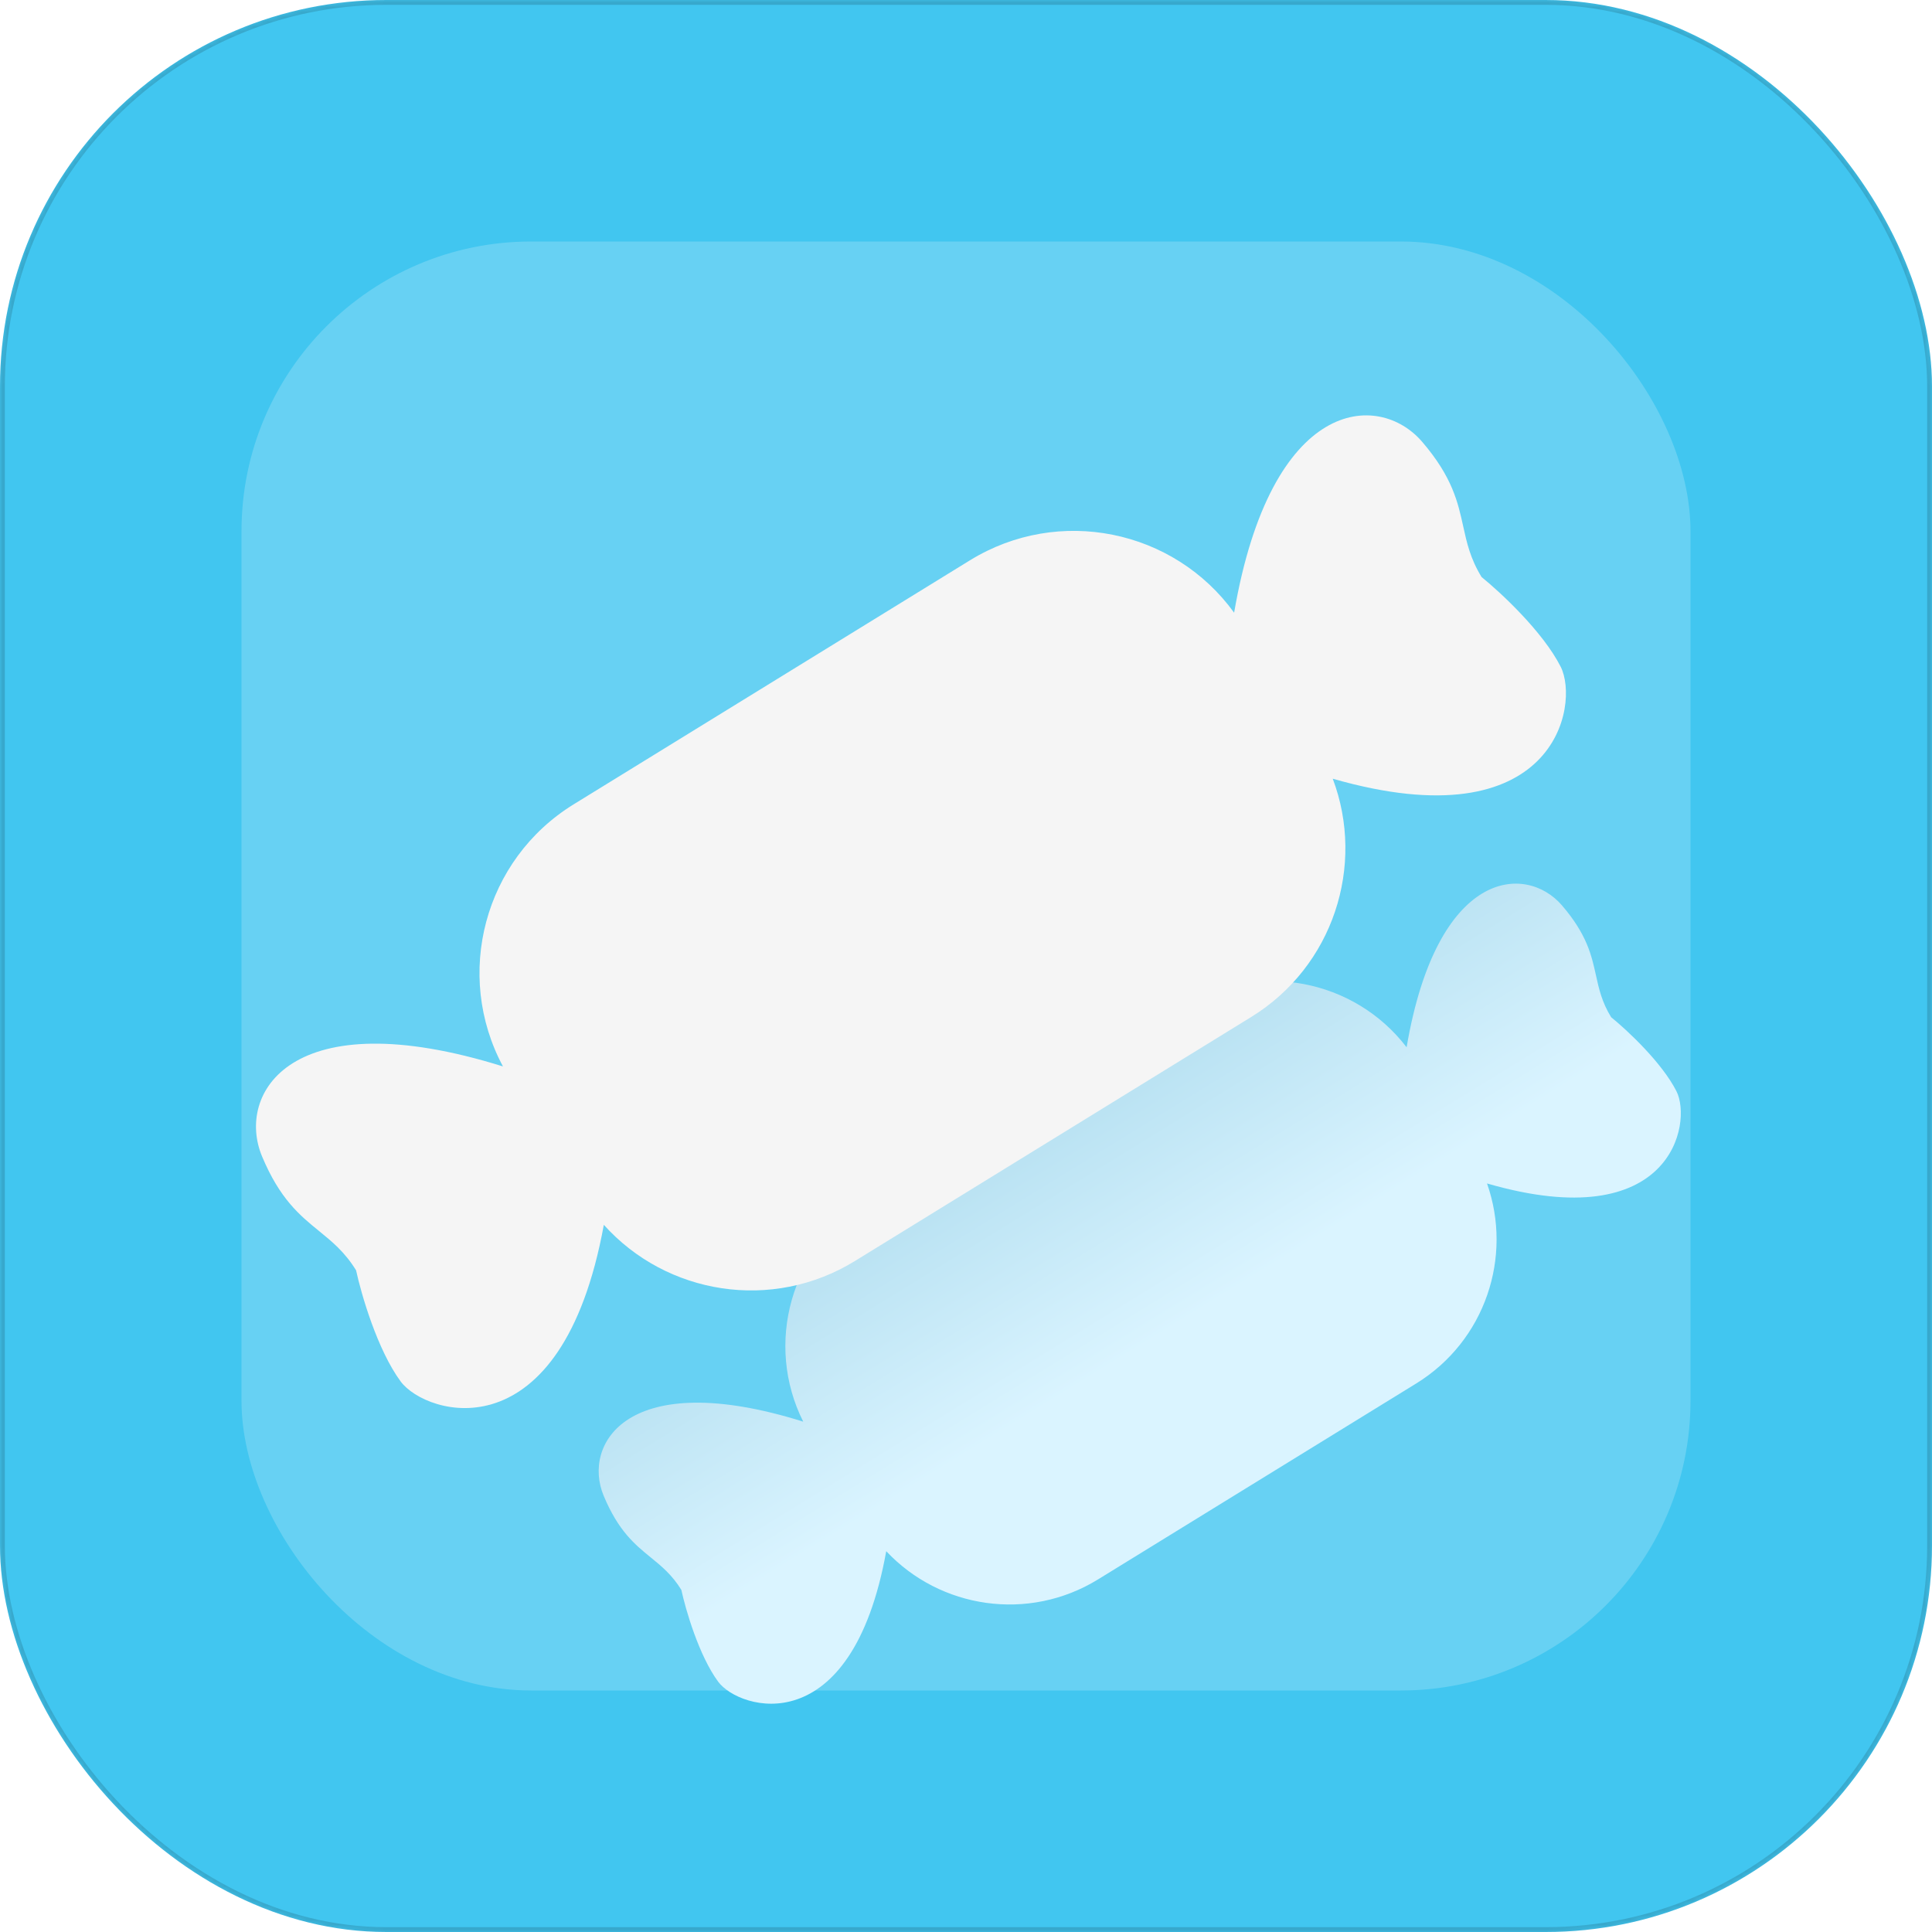 <svg width="400" height="400" viewBox="0 0 400 400" fill="none" xmlns="http://www.w3.org/2000/svg">
<g clip-path="url(#clip0_20_2)">
<rect width="400" height="400" rx="80" fill="url(#paint0_linear_20_2)"/>
<rect x="50" y="50" width="300" height="300" rx="60" fill="white" fill-opacity="0.2"/>
<mask id="mask0_20_2" style="mask-type:alpha" maskUnits="userSpaceOnUse" x="0" y="0" width="400" height="400">
<rect width="400" height="400" rx="80" fill="#A4CBF9"/>
</mask>
<g mask="url(#mask0_20_2)">
<rect x="0.5" y="0.5" width="399" height="399" rx="79.5" stroke="#050505" stroke-opacity="0.15"/>
<g filter="url(#filter0_d_20_2)">
<g filter="url(#filter1_i_20_2)">
<path fill-rule="evenodd" clip-rule="evenodd" d="M347.098 206.942C344.074 200.97 336.821 194.228 333.572 191.603C331.645 188.472 331.044 185.741 330.423 182.918C329.519 178.805 328.572 174.497 323.413 168.478C315.933 159.749 297.548 160.754 291.223 197.828C280.442 183.741 260.53 179.829 245.1 189.331L179.252 229.877C163.677 239.468 158.249 259.288 166.299 275.337C129.824 263.908 120.524 280 124.981 290.676C128.037 297.998 131.459 300.785 134.727 303.447C136.969 305.274 139.139 307.041 141.069 310.175C141.951 314.26 144.711 323.778 148.685 329.172C153.05 335.096 176.296 342.006 183.486 302.156C194.626 314.039 212.943 316.862 227.351 307.99L293.199 267.443C307.49 258.643 313.238 241.23 307.87 226.021C346.161 237.128 350.405 213.47 347.098 206.942Z" fill="url(#paint1_linear_20_2)"/>
</g>
<g filter="url(#filter2_i_20_2)">
<path fill-rule="evenodd" clip-rule="evenodd" d="M323.123 119.043C319.462 111.813 310.682 103.651 306.75 100.474C304.416 96.685 303.689 93.378 302.938 89.961C301.843 84.982 300.697 79.768 294.452 72.481C285.408 61.928 263.194 63.128 255.512 107.853C243.051 90.626 219.215 85.678 200.818 97.007L118.78 147.523C100.204 158.961 93.95 182.822 104.135 201.794C60.089 188.037 48.859 207.492 54.249 220.403C57.948 229.266 62.09 232.64 66.046 235.862C68.761 238.073 71.387 240.213 73.723 244.006C74.792 248.951 78.132 260.473 82.943 267.002C88.216 274.159 116.253 282.504 125.017 234.588C138.001 249.058 159.863 252.633 177.004 242.078L259.042 191.562C276.04 181.095 282.72 160.228 275.93 142.222C322.01 155.462 327.117 126.928 323.123 119.043Z" fill="#F5F5F5"/>
</g>
</g>
</g>
</g>
<defs>
<filter id="filter0_d_20_2" x="33" y="62" width="335" height="306.734" filterUnits="userSpaceOnUse" color-interpolation-filters="sRGB">
<feFlood flood-opacity="0" result="BackgroundImageFix"/>
<feColorMatrix in="SourceAlpha" type="matrix" values="0 0 0 0 0 0 0 0 0 0 0 0 0 0 0 0 0 0 127 0" result="hardAlpha"/>
<feOffset dy="15"/>
<feGaussianBlur stdDeviation="10"/>
<feComposite in2="hardAlpha" operator="out"/>
<feColorMatrix type="matrix" values="0 0 0 0 0.156 0 0 0 0 0.669 0 0 0 0 0.833 0 0 0 0.78 0"/>
<feBlend mode="normal" in2="BackgroundImageFix" result="effect1_dropShadow_20_2"/>
<feBlend mode="normal" in="SourceGraphic" in2="effect1_dropShadow_20_2" result="shape"/>
</filter>
<filter id="filter1_i_20_2" x="123.949" y="163.95" width="224.051" height="169.785" filterUnits="userSpaceOnUse" color-interpolation-filters="sRGB">
<feFlood flood-opacity="0" result="BackgroundImageFix"/>
<feBlend mode="normal" in="SourceGraphic" in2="BackgroundImageFix" result="shape"/>
<feColorMatrix in="SourceAlpha" type="matrix" values="0 0 0 0 0 0 0 0 0 0 0 0 0 0 0 0 0 0 127 0" result="hardAlpha"/>
<feOffset dy="4"/>
<feComposite in2="hardAlpha" operator="arithmetic" k2="-1" k3="1"/>
<feColorMatrix type="matrix" values="0 0 0 0 1 0 0 0 0 1 0 0 0 0 1 0 0 0 0.2 0"/>
<feBlend mode="normal" in2="shape" result="effect1_innerShadow_20_2"/>
</filter>
<filter id="filter2_i_20_2" x="53" y="67" width="271.214" height="205.525" filterUnits="userSpaceOnUse" color-interpolation-filters="sRGB">
<feFlood flood-opacity="0" result="BackgroundImageFix"/>
<feBlend mode="normal" in="SourceGraphic" in2="BackgroundImageFix" result="shape"/>
<feColorMatrix in="SourceAlpha" type="matrix" values="0 0 0 0 0 0 0 0 0 0 0 0 0 0 0 0 0 0 127 0" result="hardAlpha"/>
<feOffset dy="4"/>
<feComposite in2="hardAlpha" operator="arithmetic" k2="-1" k3="1"/>
<feColorMatrix type="matrix" values="0 0 0 0 1 0 0 0 0 1 0 0 0 0 1 0 0 0 1 0"/>
<feBlend mode="normal" in2="shape" result="effect1_innerShadow_20_2"/>
</filter>
<linearGradient id="paint0_linear_20_2" x1="334" y1="355" x2="49" y2="46" gradientUnits="userSpaceOnUse">
<stop offset="1" stop-color="#41C6F0"/>
</linearGradient>
<linearGradient id="paint1_linear_20_2" x1="124" y1="275.5" x2="160" y2="334" gradientUnits="userSpaceOnUse">
<stop stop-color="#BBE3F3"/>
<stop offset="0.665" stop-color="#DAF4FF"/>
</linearGradient>
<clipPath id="clip0_20_2">
<rect width="400" height="400" fill="white"/>
</clipPath>
</defs>
</svg>
